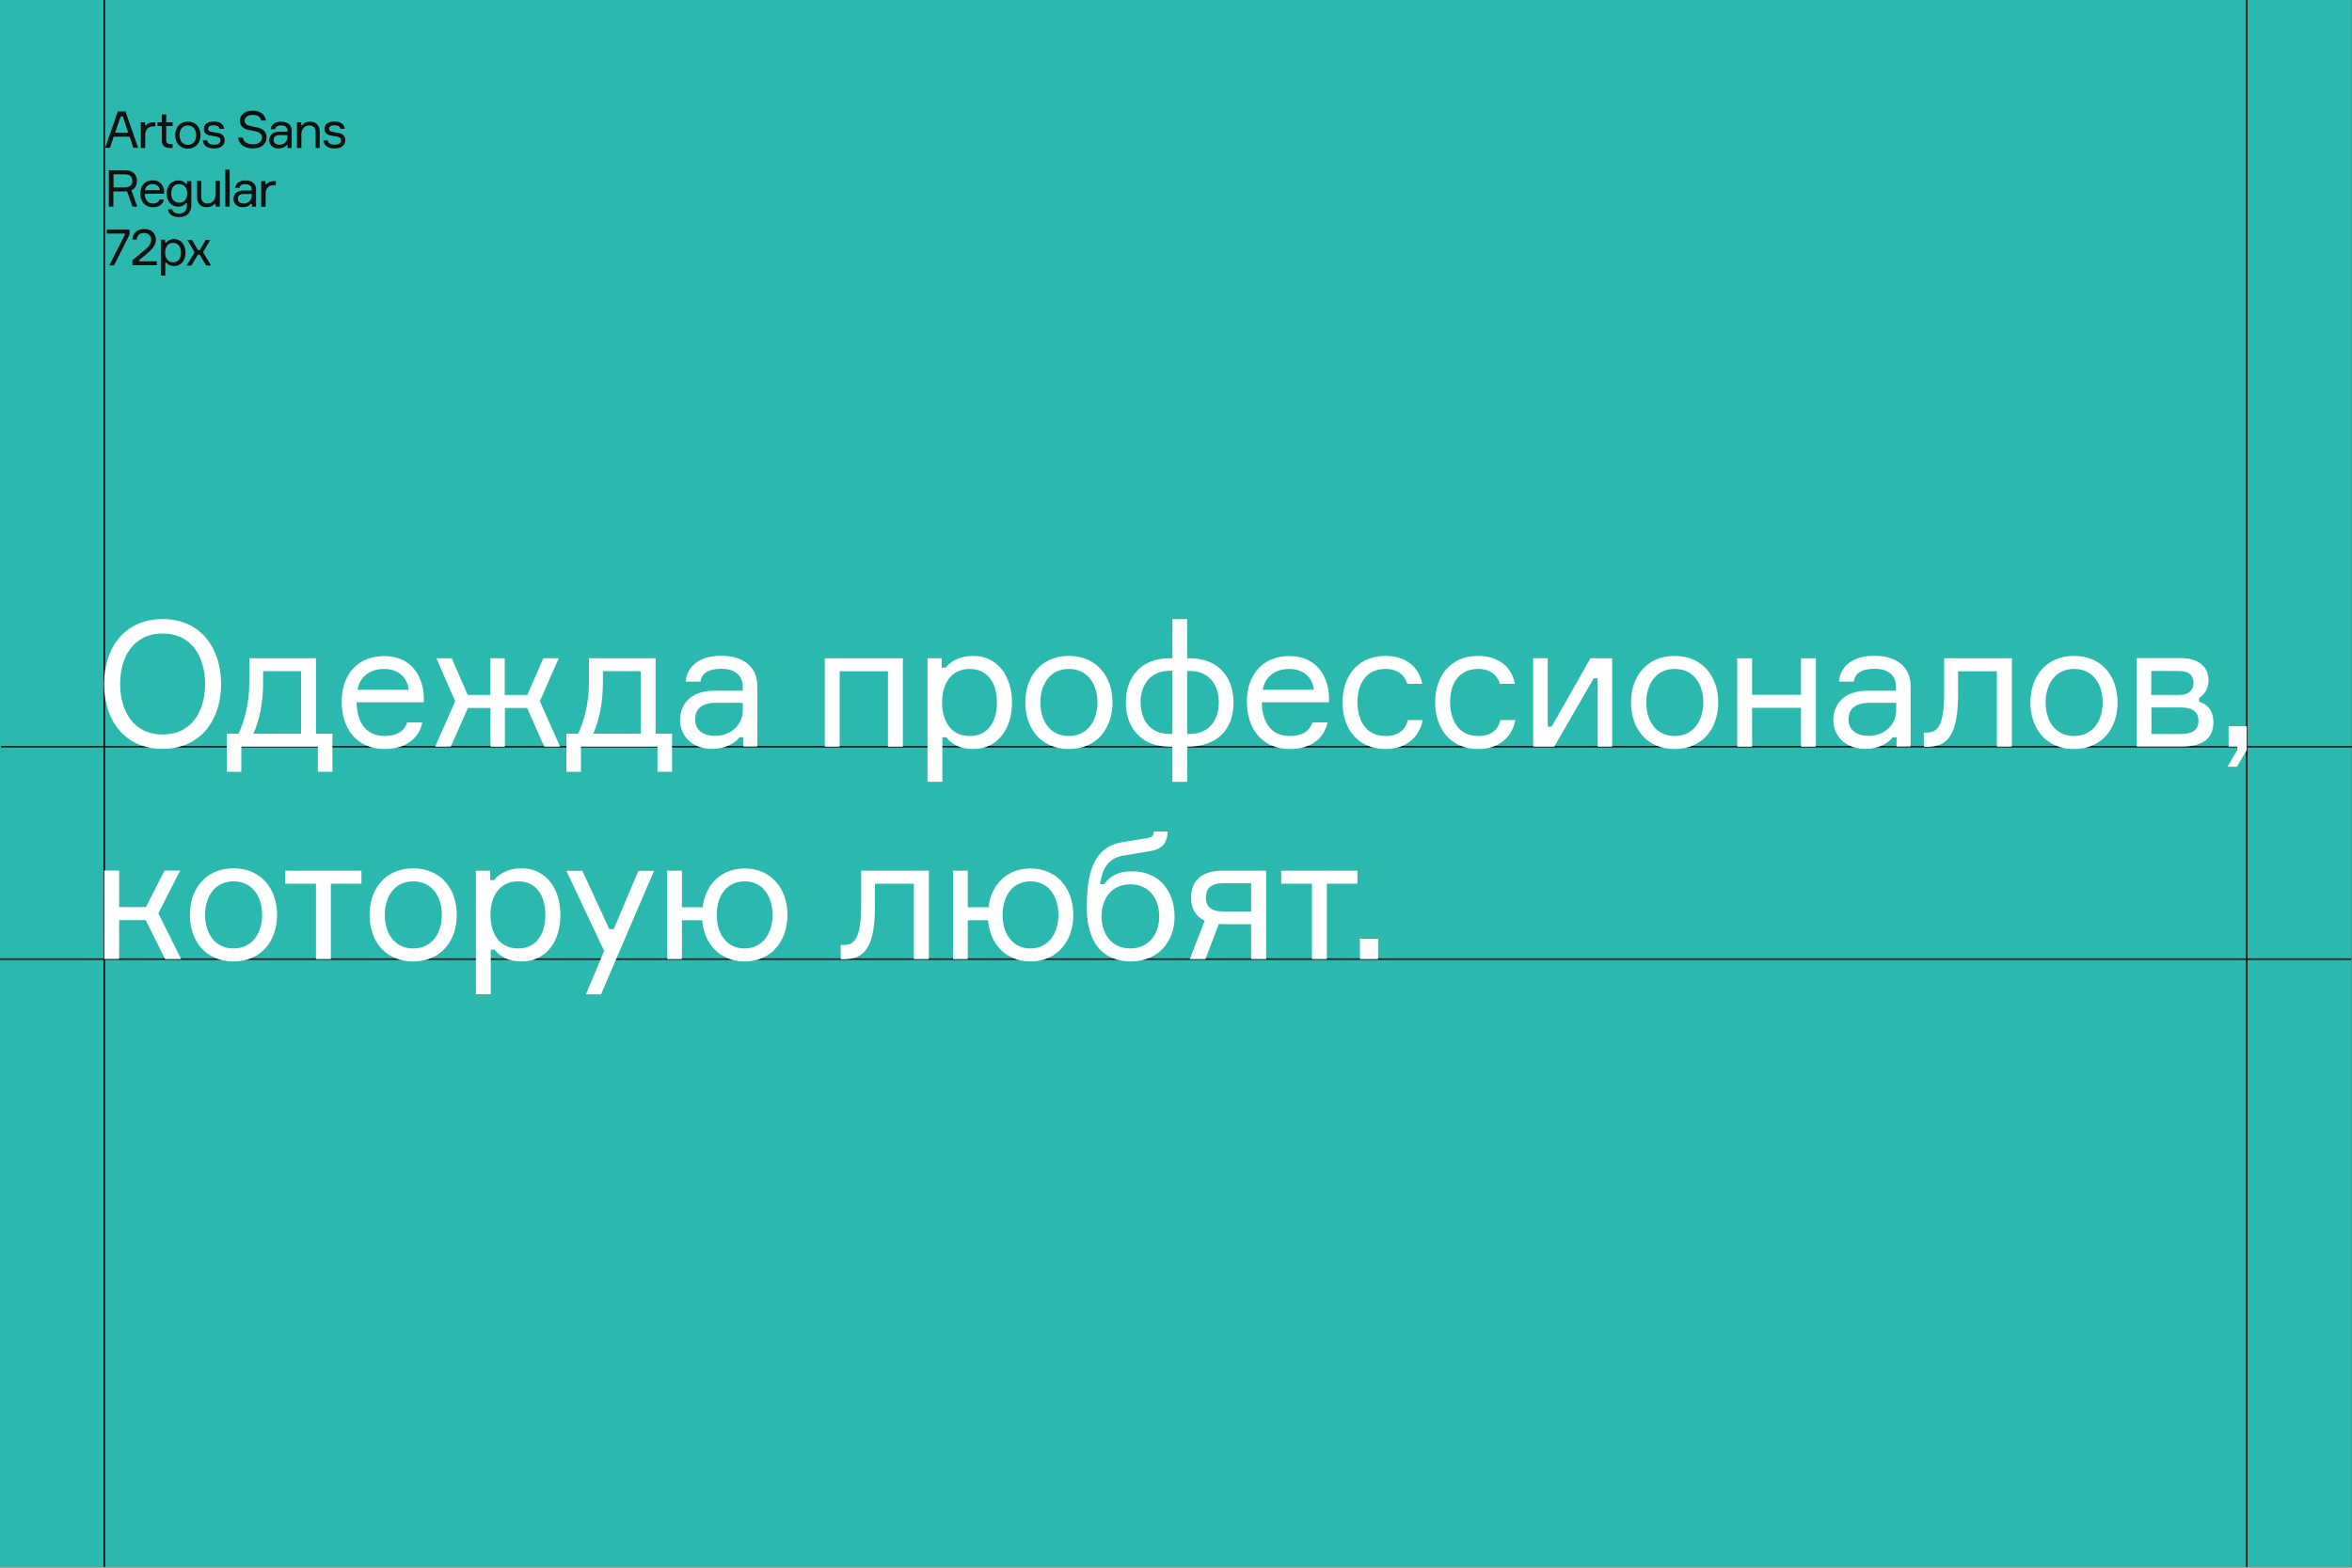 <?xml version="1.0" encoding="utf-8"?>
<!-- Generator: Adobe Illustrator 19.0.0, SVG Export Plug-In . SVG Version: 6.00 Build 0)  -->
<svg version="1.1" id="Layer_1" xmlns="http://www.w3.org/2000/svg" xmlns:xlink="http://www.w3.org/1999/xlink" x="0px" y="0px"
	 viewBox="110 141 1500 1000" style="enable-background:new 110 141 1500 1000;" xml:space="preserve">
<rect x="110" y="141" width="1500" height="1000" fill="#808080" stroke="none"/>
<style type="text/css">
	.st0{fill:#2BB9AF;}
	.st1{fill:#101010;}
	.st2{fill:none;stroke:#101010;stroke-miterlimit:10;}
	.st3{fill:#FFFFFF;}
</style>
<rect id="XMLID_1_" x="110" y="141" class="st0" width="1499.4" height="999.6"/>
<g id="XMLID_715_">
	<path id="XMLID_2591_" class="st1" d="M192.7,228.2h-10.2l-2.4,7.1h-3l8-23.2h4.9l8.1,23.2H195L192.7,228.2z M183.4,225.6h8.4
		l-3.5-10.4H187L183.4,225.6z"/>
	<path id="XMLID_2594_" class="st1" d="M209.2,221.6h-1.4c-3.2,0-5.2,2-5.2,5.6v8.2h-2.8V219h2.7v1.9h0.7c0.8-1,2.4-1.9,4.7-1.9h1.2
		v2.6H209.2z"/>
	<path id="XMLID_2596_" class="st1" d="M220.1,219v2.4H216v9c0,1.7,0.7,2.5,2.9,2.5h1.2v2.5h-1.3c-3.5,0-5.6-1.1-5.6-4.6v-9.4h-2.8
		V219h2.8v-5h2.8v5H220.1z"/>
	<path id="XMLID_2598_" class="st1" d="M237.9,227.2c0,4.8-3,8.6-8.1,8.6s-8.1-3.8-8.1-8.6s2.9-8.6,8.1-8.6
		C234.9,218.5,237.9,222.3,237.9,227.2z M235.1,227.2c0-3.2-1.7-6.2-5.3-6.2c-3.6,0-5.3,3-5.3,6.2s1.7,6.2,5.3,6.2
		S235.1,230.4,235.1,227.2z"/>
	<path id="XMLID_2601_" class="st1" d="M246.7,225.4l1.9,0.3c2.9,0.5,4.7,1.9,4.7,4.9c0,2.7-2.3,5.1-6.7,5.1c-4.6,0-6.9-2-7.3-5.2
		h2.8c0.3,1.9,1.9,2.8,4.4,2.8s4.1-0.9,4.1-2.7c0-1.4-0.9-2.2-3-2.6l-3.7-0.6c-2.3-0.4-3.9-1.7-3.9-4.1c0-2.7,2-4.8,6.5-4.8
		c3.9,0,6.1,1.8,6.5,4.7h-3c-0.2-1.6-1.8-2.3-3.8-2.3c-2.1,0-3.5,0.8-3.5,2.2c0,1.3,0.8,1.8,2.5,2L246.7,225.4z"/>
	<path id="XMLID_2712_" class="st1" d="M274.2,222.3c3.5,0.8,5.8,2.6,5.8,6.5c0,3.6-2.9,6.9-8.8,6.9c-5.4,0-9-2.9-9.3-6.9h3
		c0.5,3.2,3.3,4.2,6.5,4.2s5.7-1.5,5.7-4.2c0-2.5-1.7-3.4-3.9-4c-1.2-0.3-3.4-0.7-4.6-0.9c-3.4-0.7-5.6-2.5-5.6-5.9
		c0-3.6,2.9-6.4,8.2-6.4c4.8,0,7.9,2.5,8.4,6.3h-3c-0.6-2.3-2.1-3.6-5.5-3.6c-2.8,0-5.1,1.3-5.1,3.7c0,2.2,2,3,3.9,3.4
		C270.9,221.6,273,222.1,274.2,222.3z"/>
	<path id="XMLID_2714_" class="st1" d="M293.4,233.6h-0.7c-1,1.3-2.8,2.1-5.1,2.1c-3.8,0-5.9-2.5-5.9-5.3c0-2.6,1.7-5.4,6.3-5.4h5.3
		v-0.6c0-2-1.1-3.4-4-3.4c-2.4,0-3.7,0.9-3.8,2.4h-2.8c0.2-3,2.8-4.8,6.5-4.8c4.1,0,6.8,2,6.8,5.7v11.1h-2.6V233.6z M293.3,228.7
		v-1.5h-4.9c-2.7,0-3.9,1.2-3.9,3.1c0,1.9,1.4,3,3.8,3C291,233.4,293.3,231.3,293.3,228.7z"/>
	<path id="XMLID_2717_" class="st1" d="M311.3,235.3v-9.8c0-3-1.4-4.5-4.2-4.5c-2.9,0-4.9,2.6-4.9,5.5v8.9h-2.8V219h2.7v1.8h0.7
		c0.9-1.3,2.7-2.2,4.9-2.2c4,0,6.2,2.5,6.2,6.4v10.4h-2.6V235.3z"/>
	<path id="XMLID_2719_" class="st1" d="M323.6,225.4l1.9,0.3c2.9,0.5,4.7,1.9,4.7,4.9c0,2.7-2.3,5.1-6.7,5.1c-4.6,0-6.9-2-7.3-5.2
		h2.8c0.3,1.9,1.9,2.8,4.4,2.8s4.1-0.9,4.1-2.7c0-1.4-0.9-2.2-3-2.6l-3.7-0.6c-2.3-0.4-3.9-1.7-3.9-4.1c0-2.7,2-4.8,6.5-4.8
		c3.9,0,6.1,1.8,6.5,4.7h-2.8c-0.2-1.6-1.8-2.3-3.8-2.3c-2.1,0-3.5,0.8-3.5,2.2c0,1.3,0.8,1.8,2.5,2L323.6,225.4z"/>
	<path id="XMLID_2721_" class="st1" d="M189.7,249.6c4.9,0,7.6,2.5,7.6,6.8c0,2.9-1.2,4.9-3.5,5.9l3.7,10.5h-3L191,263
		c-0.6,0.1-1.3,0.1-1.9,0.1h-6.8v9.7h-2.9v-23.2C179.4,249.6,189.7,249.6,189.7,249.6z M189.3,260.5c3.7,0,5.1-1.6,5.1-4.1
		c0-2.6-1.4-4.2-5.1-4.2h-6.9v8.3C182.4,260.5,189.3,260.5,189.3,260.5z"/>
	<path id="XMLID_2724_" class="st1" d="M214.7,264.6h-12.4c0.1,3.9,1.9,6.2,5.2,6.2c2.3,0,3.7-1,4.2-2.5h2.8c-0.5,2.8-2.9,4.9-7,4.9
		c-5.1,0-8-3.7-8-8.8c0-5,2.9-8.4,7.9-8.4c4.9,0,7.2,3.6,7.3,7.6C214.7,263.6,214.7,264.6,214.7,264.6z M202.4,262.3h9.5
		c-0.2-2.1-1.8-3.9-4.5-3.9C204.4,258.4,202.8,260.2,202.4,262.3z"/>
	<path id="XMLID_2836_" class="st1" d="M232,256.5V272c0,4.6-2.9,7.5-7.6,7.5c-4.2,0-6.9-1.8-7.4-5h2.7c0.5,1.9,2.2,2.7,4.6,2.7
		c3.4,0,4.9-2,4.9-5.3v-1.3h-0.7c-0.9,1.1-2.4,2.2-4.9,2.2c-4.5,0-7.3-3.6-7.3-8.3c0-4.8,2.8-8.4,7.3-8.4c2.6,0,4.1,1,5,2.2h0.7
		v-1.8L232,256.5L232,256.5z M229.4,264.4c0-3.2-1.7-6-5.2-6c-3.2,0-5,2.4-5,6c0,3.5,1.8,5.9,5,5.9
		C227.7,270.4,229.4,267.5,229.4,264.4z"/>
	<path id="XMLID_2839_" class="st1" d="M238.3,256.5v9.8c0,3,1.4,4.5,4.2,4.5c2.9,0,4.9-2.5,4.9-5.5v-8.9h2.8v16.4h-2.7V271h-0.7
		c-0.9,1.3-2.7,2.2-4.9,2.2c-4,0-6.2-2.5-6.2-6.4v-10.4h2.6V256.5z"/>
	<path id="XMLID_2841_" class="st1" d="M256.5,249.2v23.6h-2.8v-23.6C253.7,249.2,256.5,249.2,256.5,249.2z"/>
	<path id="XMLID_2843_" class="st1" d="M270.6,271.1h-0.7c-1,1.3-2.8,2.1-5.1,2.1c-3.8,0-5.9-2.5-5.9-5.3c0-2.6,1.7-5.4,6.3-5.4h5.3
		v-0.6c0-2-1.1-3.4-4-3.4c-2.4,0-3.7,0.9-3.8,2.4H260c0.2-3,2.8-4.8,6.5-4.8c4.1,0,6.8,2,6.8,5.7v11.1h-2.6v-1.8H270.6z
		 M270.5,266.2v-1.5h-4.9c-2.7,0-3.9,1.2-3.9,3.1c0,1.9,1.4,3,3.8,3C268.2,270.8,270.5,268.8,270.5,266.2z"/>
	<path id="XMLID_2846_" class="st1" d="M286,259.1h-1.4c-3.2,0-5.2,2-5.2,5.6v8.2h-2.8v-16.4h2.7v1.9h0.7c0.8-1,2.4-1.9,4.7-1.9h1.2
		v2.6H286z"/>
	<path id="XMLID_2861_" class="st1" d="M182.7,310.3h-3l9.9-19.6V290h-11.5v-2.5h14.5v3.2L182.7,310.3z"/>
	<path id="XMLID_2864_" class="st1" d="M194.4,293.8c0.3-4.5,3.5-6.7,7.6-6.7c4.3,0,7.4,2.4,7.4,6.9c0,3.1-2.3,6-5,8.2l-5.7,4.8v0.7
		H210v2.5h-15.6V307l3.3-2.7c1.8-1.5,4-3.3,5.2-4.4c1.6-1.4,3.5-3.2,3.5-5.9c0-2.9-1.8-4.4-4.6-4.4c-2.6,0-4.4,1.3-4.6,4.2
		L194.4,293.8L194.4,293.8z"/>
	<path id="XMLID_2869_" class="st1" d="M215.3,293.9v1.8h0.7c0.9-1.1,2.5-2.2,5.1-2.2c4.5,0,7.2,3.8,7.2,8.6c0,4.9-2.7,8.6-7.2,8.6
		c-2.6,0-4.1-1-5-2.2h-0.7v8.3h-2.8v-22.9L215.3,293.9L215.3,293.9z M215.3,302.1c0,3.2,1.5,6.2,5.1,6.2c3.3,0,5-2.6,5-6.2
		s-1.8-6.2-5-6.2C216.8,295.9,215.3,298.9,215.3,302.1z"/>
	<path id="XMLID_2872_" class="st1" d="M237.4,303.5h-1.2l-4.2,6.9h-3l5.1-8.4l-4.6-8h2.9l3.8,6.5h1.2l3.8-6.5h2.9l-4.6,7.9l5.1,8.5
		h-3.1L237.4,303.5z"/>
</g>
<g id="XMLID_342_">
	<line id="XMLID_469_" class="st2" x1="1610" y1="617.3" x2="110.6" y2="617.3"/>
	<line id="XMLID_468_" class="st2" x1="1609.4" y1="752.8" x2="110" y2="752.8"/>
	<line id="XMLID_466_" class="st2" x1="176.5" y1="141" x2="176.5" y2="1140.6"/>
	<line id="XMLID_465_" class="st2" x1="1542.9" y1="141" x2="1542.9" y2="1140.6"/>
</g>
<g id="XMLID_3_">
	<g id="XMLID_5_">
		<path id="XMLID_6_" class="st3" d="M251,577.3c0,22.9-13,41.4-37.3,41.4c-24.4,0-37.3-18.5-37.3-41.4s12.9-41.4,37.3-41.4
			C238,535.9,251,554.4,251,577.3z M240.8,577.3c0-16.7-8.1-32.2-27.1-32.2s-27.1,15.6-27.1,32.2s8.1,32.2,27.1,32.2
			C232.8,609.5,240.8,594,240.8,577.3z"/>
		<path id="XMLID_9_" class="st3" d="M322,609v24.3h-9.3v-16h-48.8v16h-9.3V609h7.5c3.6-7.6,6.9-18.7,6.9-32.7v-15.4h42.5V609H322z
			 M302,569.1h-24.2v7.2c0,14.2-2.7,25.1-6.2,32.7H302V569.1z"/>
		<path id="XMLID_12_" class="st3" d="M380.4,589h-43c0.3,13.4,6.4,21.5,18,21.5c7.9,0,12.6-3.4,14.3-8.7h9.6c-1.8,9.6-10,17-24,17
			c-17.6,0-27.4-12.9-27.4-30.2c0-17.3,10.1-29.1,27.2-29.1c16.8,0,24.8,12.4,25.2,26.3v3.2H380.4z M338,581h32.6
			c-0.6-7.2-6-13.3-15.6-13.3C344.8,567.7,339.2,573.8,338,581z"/>
		<path id="XMLID_15_" class="st3" d="M397.5,617.3h-10l12.8-29l-12-27.4h9.8l10.2,23.4h14.4v-23.4h9.2v23.4h14.4l10.2-23.4h9.8
			l-12,27.4l12.9,29h-10.1l-10.9-24.7H432v24.7h-9.2v-24.7h-14.4L397.5,617.3z"/>
		<path id="XMLID_17_" class="st3" d="M538.6,609v24.3h-9.3v-16h-48.8v16h-9.3V609h7.5c3.6-7.6,6.9-18.7,6.9-32.7v-15.4h42.5V609
			H538.6z M518.7,569.1h-24.2v7.2c0,14.2-2.7,25.1-6.2,32.7h30.3v-39.9H518.7z"/>
		<path id="XMLID_20_" class="st3" d="M584.1,611.3h-2.5c-3.5,4.4-9.5,7.4-17.6,7.4c-13,0-20.3-8.7-20.3-18.4
			c0-9.1,5.9-18.7,21.6-18.7h18.4v-2.2c0-6.8-3.9-11.8-13.8-11.8c-8.4,0-12.6,3.2-13.1,8.2h-9.5c0.8-10.4,9.7-16.5,22.4-16.5
			c14.2,0,23.3,6.8,23.3,19.5v38.4h-9L584.1,611.3L584.1,611.3z M583.7,594.4v-5.1h-16.9c-9.3,0-13.5,4-13.5,10.7
			c0,6.4,4.7,10.4,13.1,10.4C575.8,610.4,583.7,603.4,583.7,594.4z"/>
		<path id="XMLID_23_" class="st3" d="M676.3,617.3v-48.1h-30.8v48.1H636v-56.4h49.8v56.4H676.3z"/>
		<path id="XMLID_25_" class="st3" d="M710.6,560.9v6h2.5c3.1-3.9,8.6-7.5,17.6-7.5c15.6,0,24.7,13,24.7,29.7
			c0,17-9.2,29.7-24.7,29.7c-9,0-14.2-3.5-17.2-7.5H711v28.4h-9.5v-78.8H710.6L710.6,560.9z M710.8,589.1c0,11.1,5.1,21.4,17.7,21.4
			c11.3,0,17.3-8.8,17.3-21.4c0-12.5-6-21.4-17.3-21.4C715.9,567.7,710.8,578,710.8,589.1z"/>
		<path id="XMLID_28_" class="st3" d="M819.5,589.1c0,16.7-10.2,29.7-27.8,29.7c-17.7,0-27.8-13-27.8-29.7
			c0-16.7,10.1-29.7,27.8-29.7C809.3,559.4,819.5,572.4,819.5,589.1z M809.9,589.1c0-11.1-5.8-21.4-18.2-21.4
			c-12.5,0-18.2,10.3-18.2,21.4c0,11.1,5.7,21.4,18.2,21.4C804.1,610.4,809.9,600.1,809.9,589.1z"/>
		<path id="XMLID_31_" class="st3" d="M867.1,639.7h-9.4v-22.4h-1.8c-17.9,0-27.9-11.9-27.9-28.2c0-16.3,9.7-28.2,27.8-28.2h1.9v-25
			h9.4v25h1.8c17.8,0,27.8,11.9,27.8,28.2c0,17.3-10.5,28.2-29.5,28.2L867.1,639.7L867.1,639.7z M855.9,609.2h1.8v-40.3h-1.8
			c-12.5,0-18.5,9.2-18.5,20.1C837.5,600,843.3,609.2,855.9,609.2z M868.7,609.2c12.6,0,18.6-9.2,18.6-20.1c0-11-5.9-20.1-18.6-20.1
			h-1.6v40.3L868.7,609.2L868.7,609.2z"/>
		<path id="XMLID_35_" class="st3" d="M957.7,589h-43c0.3,13.4,6.4,21.5,18,21.5c7.9,0,12.6-3.4,14.3-8.7h9.6c-1.8,9.6-10,17-24,17
			c-17.6,0-27.4-12.9-27.4-30.2c0-17.3,10.1-29.1,27.2-29.1c16.8,0,24.8,12.4,25.2,26.3v3.2H957.7z M915.3,581h32.6
			c-0.6-7.2-6-13.3-15.6-13.3C922.1,567.7,916.5,573.8,915.3,581z"/>
		<path id="XMLID_38_" class="st3" d="M1017.3,600.3c-2.1,11.1-10.6,18.5-23.7,18.5c-17.6,0-27.4-13-27.4-29.7
			c0-17,9.8-29.7,27.4-29.7c13.4,0,21.5,7.4,23.4,17.8h-9.5c-1.8-5.7-6.2-9.5-13.9-9.5c-12.8,0-17.9,10-17.9,21.2
			c0,11.3,5.3,21.6,17.9,21.6c8.1,0,12.8-3.9,14.2-10.2L1017.3,600.3L1017.3,600.3z"/>
		<path id="XMLID_40_" class="st3" d="M1076.4,600.3c-2.1,11.1-10.6,18.5-23.7,18.5c-17.6,0-27.4-13-27.4-29.7
			c0-17,9.8-29.7,27.4-29.7c13.4,0,21.5,7.4,23.4,17.8h-9.5c-1.8-5.7-6.2-9.5-13.9-9.5c-12.8,0-17.9,10-17.9,21.2
			c0,11.3,5.3,21.6,17.9,21.6c8.1,0,12.8-3.9,14.2-10.2L1076.4,600.3L1076.4,600.3z"/>
		<path id="XMLID_42_" class="st3" d="M1087.8,617.3v-56.4h9.3v43.6h2.5l24.7-43.6h13.9v56.4h-9.3v-43.6h-2.5l-25.2,43.6H1087.8z"/>
		<path id="XMLID_44_" class="st3" d="M1205.8,589.1c0,16.7-10.2,29.7-27.8,29.7c-17.7,0-27.8-13-27.8-29.7
			c0-16.7,10.1-29.7,27.8-29.7C1195.6,559.4,1205.8,572.4,1205.8,589.1z M1196.3,589.1c0-11.1-5.8-21.4-18.2-21.4
			c-12.5,0-18.2,10.3-18.2,21.4c0,11.1,5.7,21.4,18.2,21.4C1190.5,610.4,1196.3,600.1,1196.3,589.1z"/>
		<path id="XMLID_47_" class="st3" d="M1258.6,617.3v-24.8h-31.2v24.8h-9.5v-56.4h9.5v23.3h31.2v-23.3h9.5v56.4H1258.6z"/>
		<path id="XMLID_49_" class="st3" d="M1319.6,611.3h-2.5c-3.5,4.4-9.5,7.4-17.6,7.4c-13,0-20.3-8.7-20.3-18.4
			c0-9.1,5.9-18.7,21.6-18.7h18.4v-2.2c0-6.8-3.9-11.8-13.8-11.8c-8.4,0-12.6,3.2-13.1,8.2h-9.5c0.8-10.4,9.7-16.5,22.4-16.5
			c14.2,0,23.3,6.8,23.3,19.5v38.4h-9L1319.6,611.3L1319.6,611.3z M1319.3,594.4v-5.1h-16.9c-9.3,0-13.5,4-13.5,10.7
			c0,6.4,4.7,10.4,13.1,10.4C1311.4,610.4,1319.3,603.4,1319.3,594.4z"/>
		<path id="XMLID_52_" class="st3" d="M1336.9,608.3h1.9c7.6,0,11.1-5.6,11.1-25.6v-21.8h43.2v56.4h-9.6v-48.1h-24.7V583
			c0,26-6,34.4-19.9,34.4h-1.9L1336.9,608.3L1336.9,608.3z"/>
		<path id="XMLID_54_" class="st3" d="M1460.5,589.1c0,16.7-10.2,29.7-27.8,29.7c-17.7,0-27.8-13-27.8-29.7
			c0-16.7,10.1-29.7,27.8-29.7S1460.5,572.4,1460.5,589.1z M1451,589.1c0-11.1-5.8-21.4-18.2-21.4c-12.5,0-18.2,10.3-18.2,21.4
			c0,11.1,5.7,21.4,18.2,21.4C1445.2,610.4,1451,600.1,1451,589.1z"/>
		<path id="XMLID_57_" class="st3" d="M1512.4,588.6c5.3,1.3,9.2,5.9,9.2,13.2c0,10.3-7.1,15.4-19.9,15.4h-29v-56.4h28
			c11.3,0,17.8,5.3,17.8,14.2c0,5.5-2.9,9.4-6,11.1L1512.4,588.6L1512.4,588.6z M1482,584.3h17.7c6.8,0,9.2-3.6,9.2-7.6
			c0-4.4-2.4-7.7-9.2-7.7H1482V584.3z M1501.1,609.2c8.2,0,11-3.6,11-8.4c0-4.8-2.8-8.5-11-8.5h-19v16.9H1501.1z"/>
		<path id="XMLID_61_" class="st3" d="M1531.3,617.3v-13h11.6v15.1l-6.3,10.7h-6l6.3-10.7v-2.1H1531.3z"/>
	</g>
	<g id="XMLID_63_">
		<path id="XMLID_64_" class="st3" d="M202.9,727.9H186v24.8h-9.5v-56.4h9.5v23.3h17.1l11.8-23.3h10L211,723.6l14.5,29.2h-10.2
			L202.9,727.9z"/>
		<path id="XMLID_66_" class="st3" d="M286.7,724.6c0,16.7-10.2,29.7-27.8,29.7c-17.7,0-27.8-13-27.8-29.7s10.1-29.7,27.8-29.7
			C276.5,694.9,286.7,707.9,286.7,724.6z M277.2,724.6c0-11.1-5.8-21.4-18.2-21.4c-12.5,0-18.2,10.3-18.2,21.4
			c0,11.1,5.7,21.4,18.2,21.4C271.4,745.9,277.2,735.6,277.2,724.6z"/>
		<path id="XMLID_69_" class="st3" d="M291.9,696.4h48.6v8.3H321v48.1h-9.5v-48.1h-19.6V696.4z"/>
		<path id="XMLID_71_" class="st3" d="M401.3,724.6c0,16.7-10.2,29.7-27.8,29.7c-17.7,0-27.8-13-27.8-29.7s10.1-29.7,27.8-29.7
			C391.1,694.9,401.3,707.9,401.3,724.6z M391.8,724.6c0-11.1-5.8-21.4-18.2-21.4c-12.5,0-18.2,10.3-18.2,21.4
			c0,11.1,5.7,21.4,18.2,21.4C386,745.9,391.8,735.6,391.8,724.6z"/>
		<path id="XMLID_74_" class="st3" d="M422.6,696.4v6h2.5c3.1-3.9,8.6-7.5,17.6-7.5c15.6,0,24.7,13,24.7,29.7
			c0,17-9.2,29.7-24.7,29.7c-9,0-14.2-3.5-17.2-7.5H423v28.4h-9.5v-78.8L422.6,696.4L422.6,696.4z M422.8,724.6
			c0,11.1,5.1,21.4,17.7,21.4c11.3,0,17.3-8.8,17.3-21.4s-6-21.4-17.3-21.4C428,703.2,422.8,713.5,422.8,724.6z"/>
		<path id="XMLID_77_" class="st3" d="M483.7,775.2l11.6-27.6l-24.1-51.1h10.2l17.2,37.2h2.8l15.7-37.2h10l-33.8,78.8h-9.6V775.2z"
			/>
		<path id="XMLID_79_" class="st3" d="M612.2,724.6c0,16.6-10.2,29.7-27.3,29.7c-15.9,0-25.9-11.4-27.1-26.3h-12.9v24.8h-9.4v-56.4
			h9.4v23.3h13.2c1.8-14.3,11.5-24.7,26.7-24.7C602,694.9,612.2,708,612.2,724.6z M602.7,724.6c0-11.1-5.7-21.4-17.8-21.4
			c-12.2,0-17.8,10.3-17.8,21.4c0,11.1,5.6,21.4,17.8,21.4C597,745.9,602.7,735.6,602.7,724.6z"/>
		<path id="XMLID_82_" class="st3" d="M646.2,743.8h1.9c7.6,0,11.1-5.6,11.1-25.6v-21.8h43.2v56.4h-9.6v-48.1H668v13.8
			c0,26-6,34.4-19.9,34.4h-1.9L646.2,743.8L646.2,743.8z"/>
		<path id="XMLID_84_" class="st3" d="M794.5,724.6c0,16.6-10.2,29.7-27.3,29.7c-15.9,0-25.9-11.4-27.1-26.3h-12.9v24.8h-9.4v-56.4
			h9.4v23.3h13.2c1.8-14.3,11.5-24.7,26.7-24.7C784.3,694.9,794.5,708,794.5,724.6z M785,724.6c0-11.1-5.7-21.4-17.8-21.4
			c-12.2,0-17.8,10.3-17.8,21.4c0,11.1,5.6,21.4,17.8,21.4C779.3,745.9,785,735.6,785,724.6z"/>
		<path id="XMLID_87_" class="st3" d="M859.1,725.6c0,16-10.4,28.7-27.9,28.7c-17.9,0-28.1-12.2-28.1-34.1c0-19,2.7-38.6,22.3-41.9
			l15-2.5c4.1-0.6,5.1-1.1,5.5-4.4h8.8c-0.3,6.4-2.4,11-11.1,12.5l-17.3,2.9c-10.1,1.8-13.4,8.8-14.7,18.2h2.5
			c4.8-6.3,10.3-8.2,18.2-8.2C849.3,696.9,859.1,709.6,859.1,725.6z M849.3,725.5c0-10.5-5.8-20.4-18.4-20.4
			c-12.5,0-18.4,9.8-18.4,20.4c0,10.4,5.8,20.5,18.4,20.5C843.5,745.9,849.3,735.9,849.3,725.5z"/>
		<path id="XMLID_90_" class="st3" d="M917.5,696.4v56.4h-9.6v-22.3h-17.1c-1.2,0-2.2,0-3.5-0.1l-8.5,22.4h-10l9.5-24.5
			c-5.8-2.8-8.7-7.7-8.7-14.8c0-10.7,6.9-17.1,19.8-17.1L917.5,696.4L917.5,696.4z M890.4,704.4c-8.5,0-11.3,3.5-11.3,9.2
			c0,5.5,2.8,8.8,11.3,8.8h17.5v-18H890.4z"/>
		<path id="XMLID_93_" class="st3" d="M927.1,696.4h48.6v8.3h-19.5v48.1h-9.5v-48.1h-19.6V696.4z"/>
		<path id="XMLID_95_" class="st3" d="M977.3,752.8v-13h11.6v13H977.3z"/>
	</g>
</g>
</svg>
